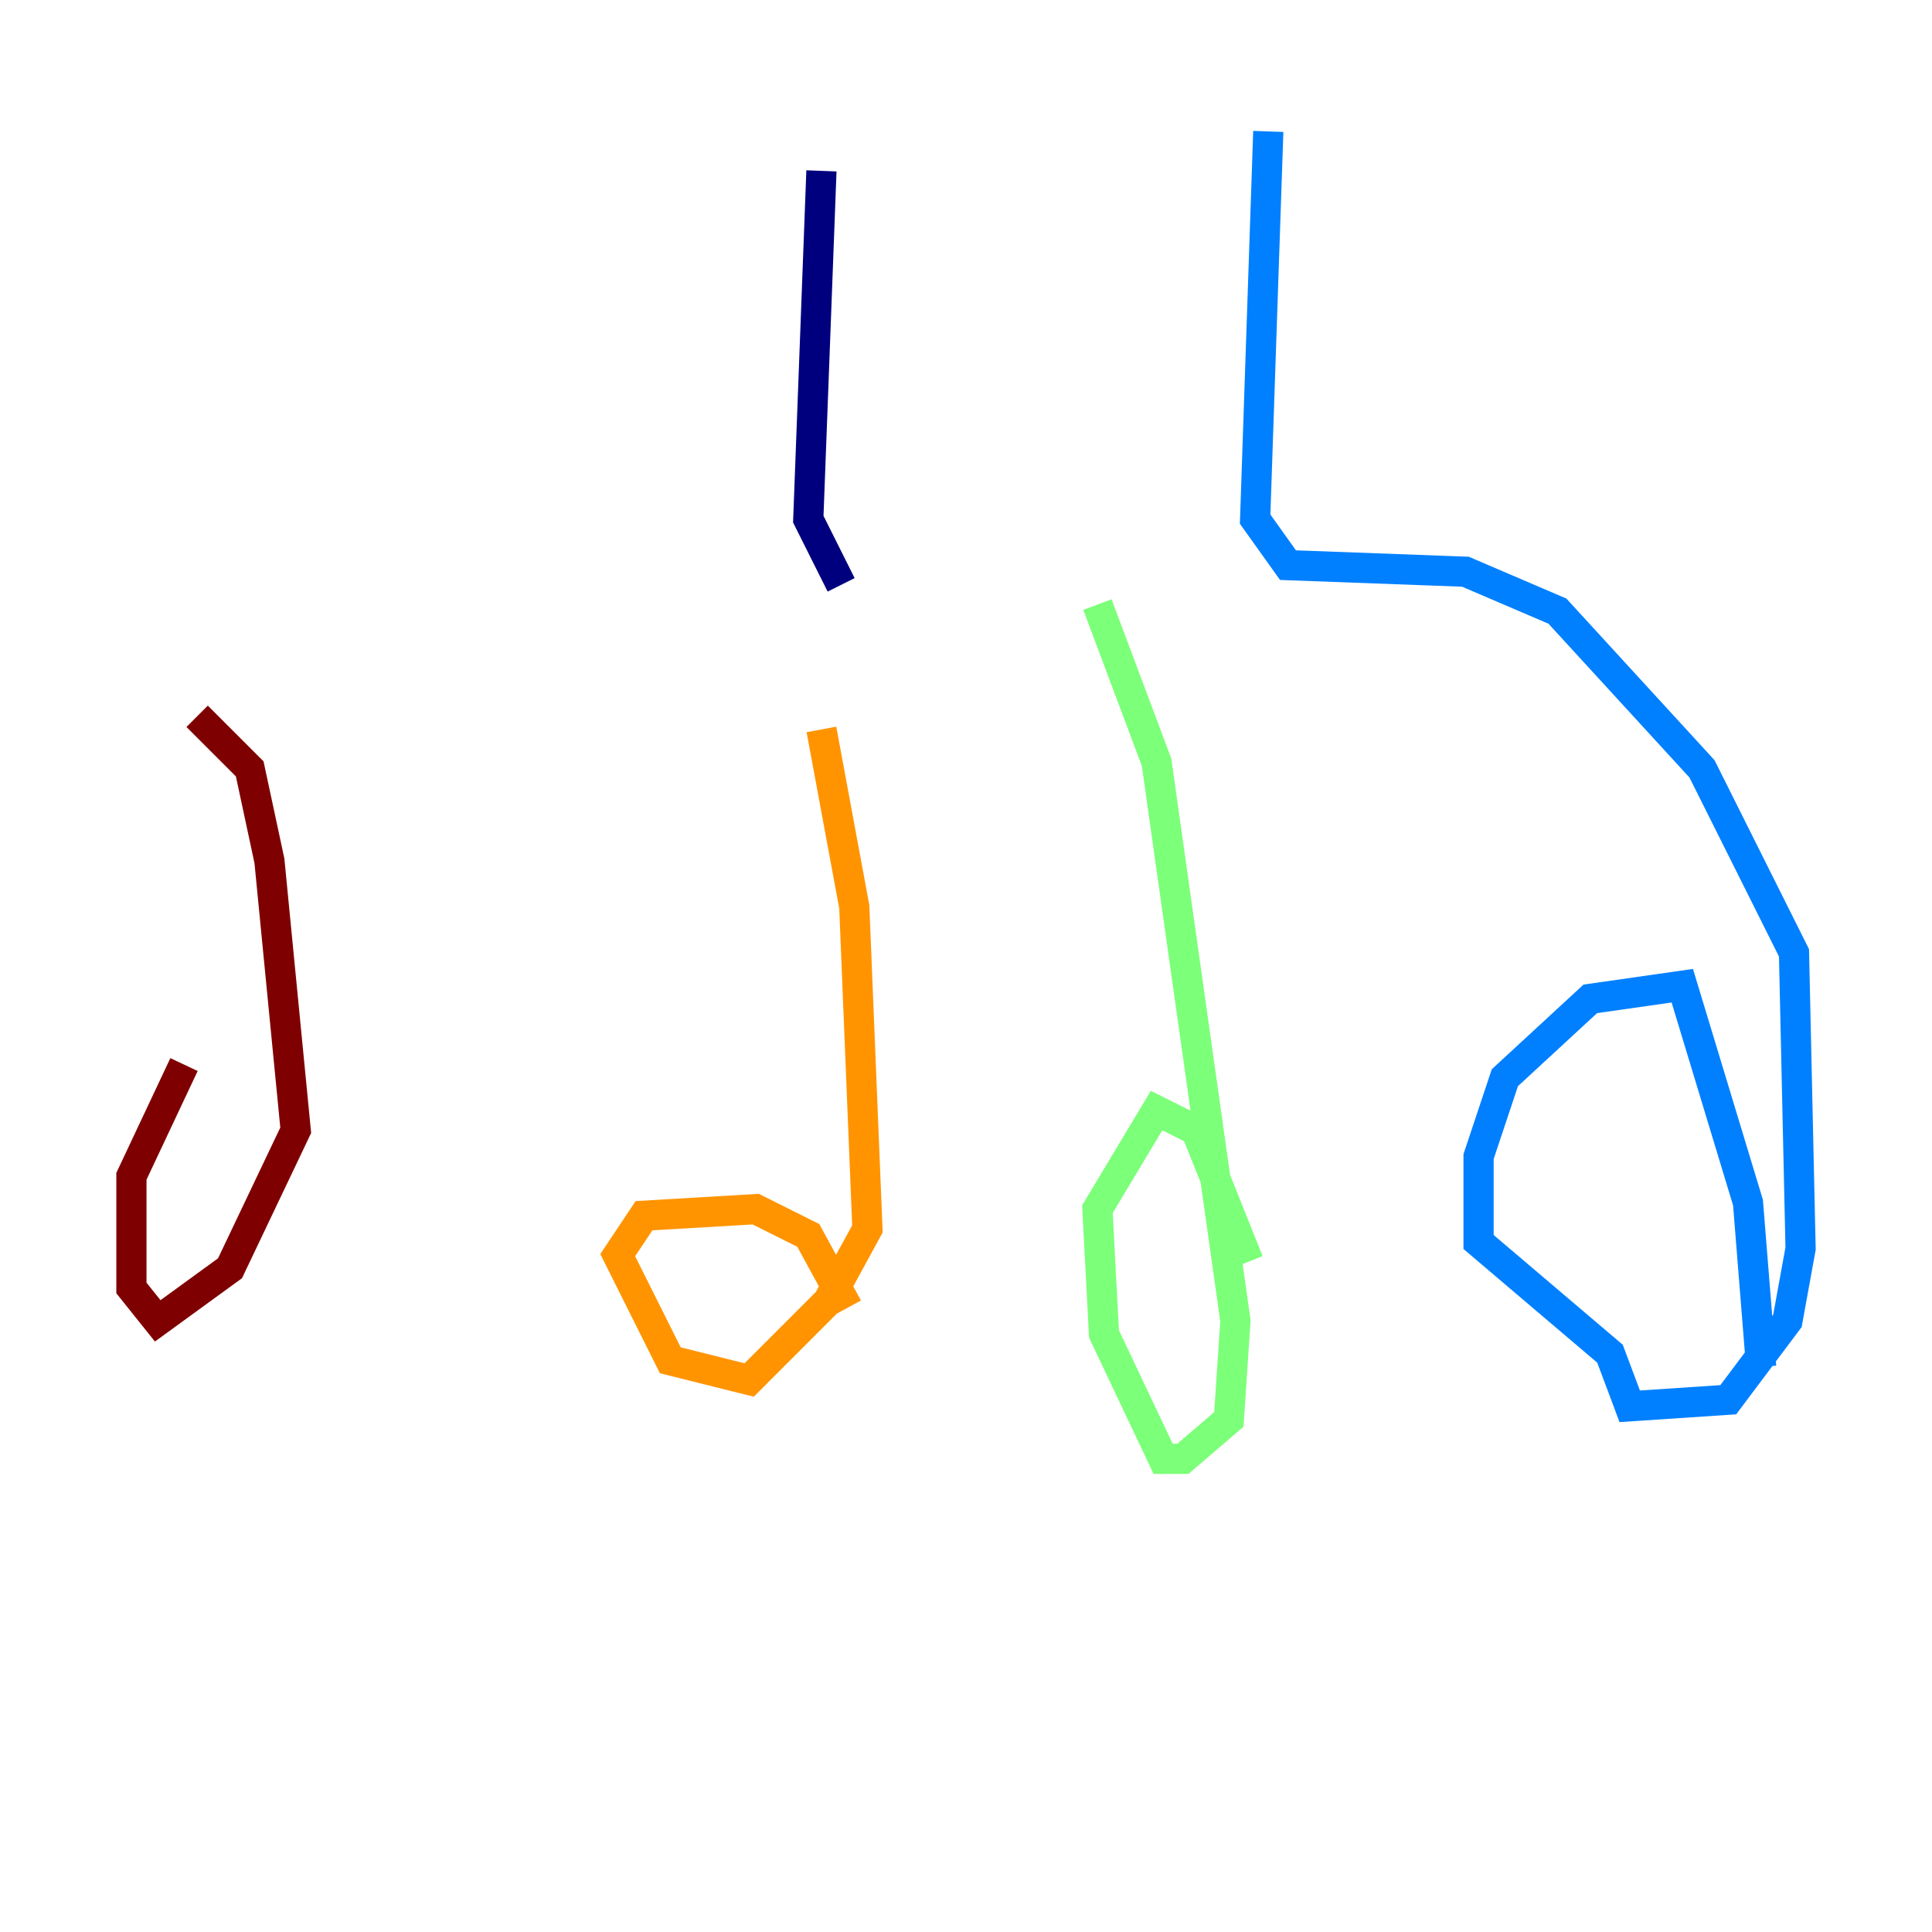 <?xml version="1.0" encoding="utf-8" ?>
<svg baseProfile="tiny" height="128" version="1.2" viewBox="0,0,128,128" width="128" xmlns="http://www.w3.org/2000/svg" xmlns:ev="http://www.w3.org/2001/xml-events" xmlns:xlink="http://www.w3.org/1999/xlink"><defs /><polyline fill="none" points="54.422,11.32 53.551,34.395 55.728,38.748" stroke="#00007f" stroke-width="2" /><polyline fill="none" points="84.027,8.707 83.156,34.395 85.333,37.442 97.088,37.878 103.184,40.49 112.762,50.939 118.857,63.129 119.293,82.721 118.422,87.51 114.503,92.735 107.973,93.17 106.667,89.687 97.959,82.286 97.959,76.626 99.701,71.401 105.361,66.177 111.456,65.306 115.809,79.674 116.68,90.558" stroke="#0080ff" stroke-width="2" /><polyline fill="none" points="72.707,40.054 76.626,50.503 81.85,87.51 81.415,94.041 78.367,96.653 77.061,96.653 73.143,88.381 72.707,80.109 76.626,73.578 79.238,74.884 82.721,83.592" stroke="#7cff79" stroke-width="2" /><polyline fill="none" points="54.422,48.327 56.599,60.082 57.469,81.415 54.857,86.204 49.633,91.429 44.408,90.122 40.925,83.156 42.667,80.544 50.068,80.109 53.551,81.85 56.163,86.639" stroke="#ff9400" stroke-width="2" /><polyline fill="none" points="13.061,47.456 16.544,50.939 17.85,57.034 19.592,74.884 15.238,84.027 10.449,87.51 8.707,85.333 8.707,77.932 12.191,70.531" stroke="#7f0000" stroke-width="2" /></svg>